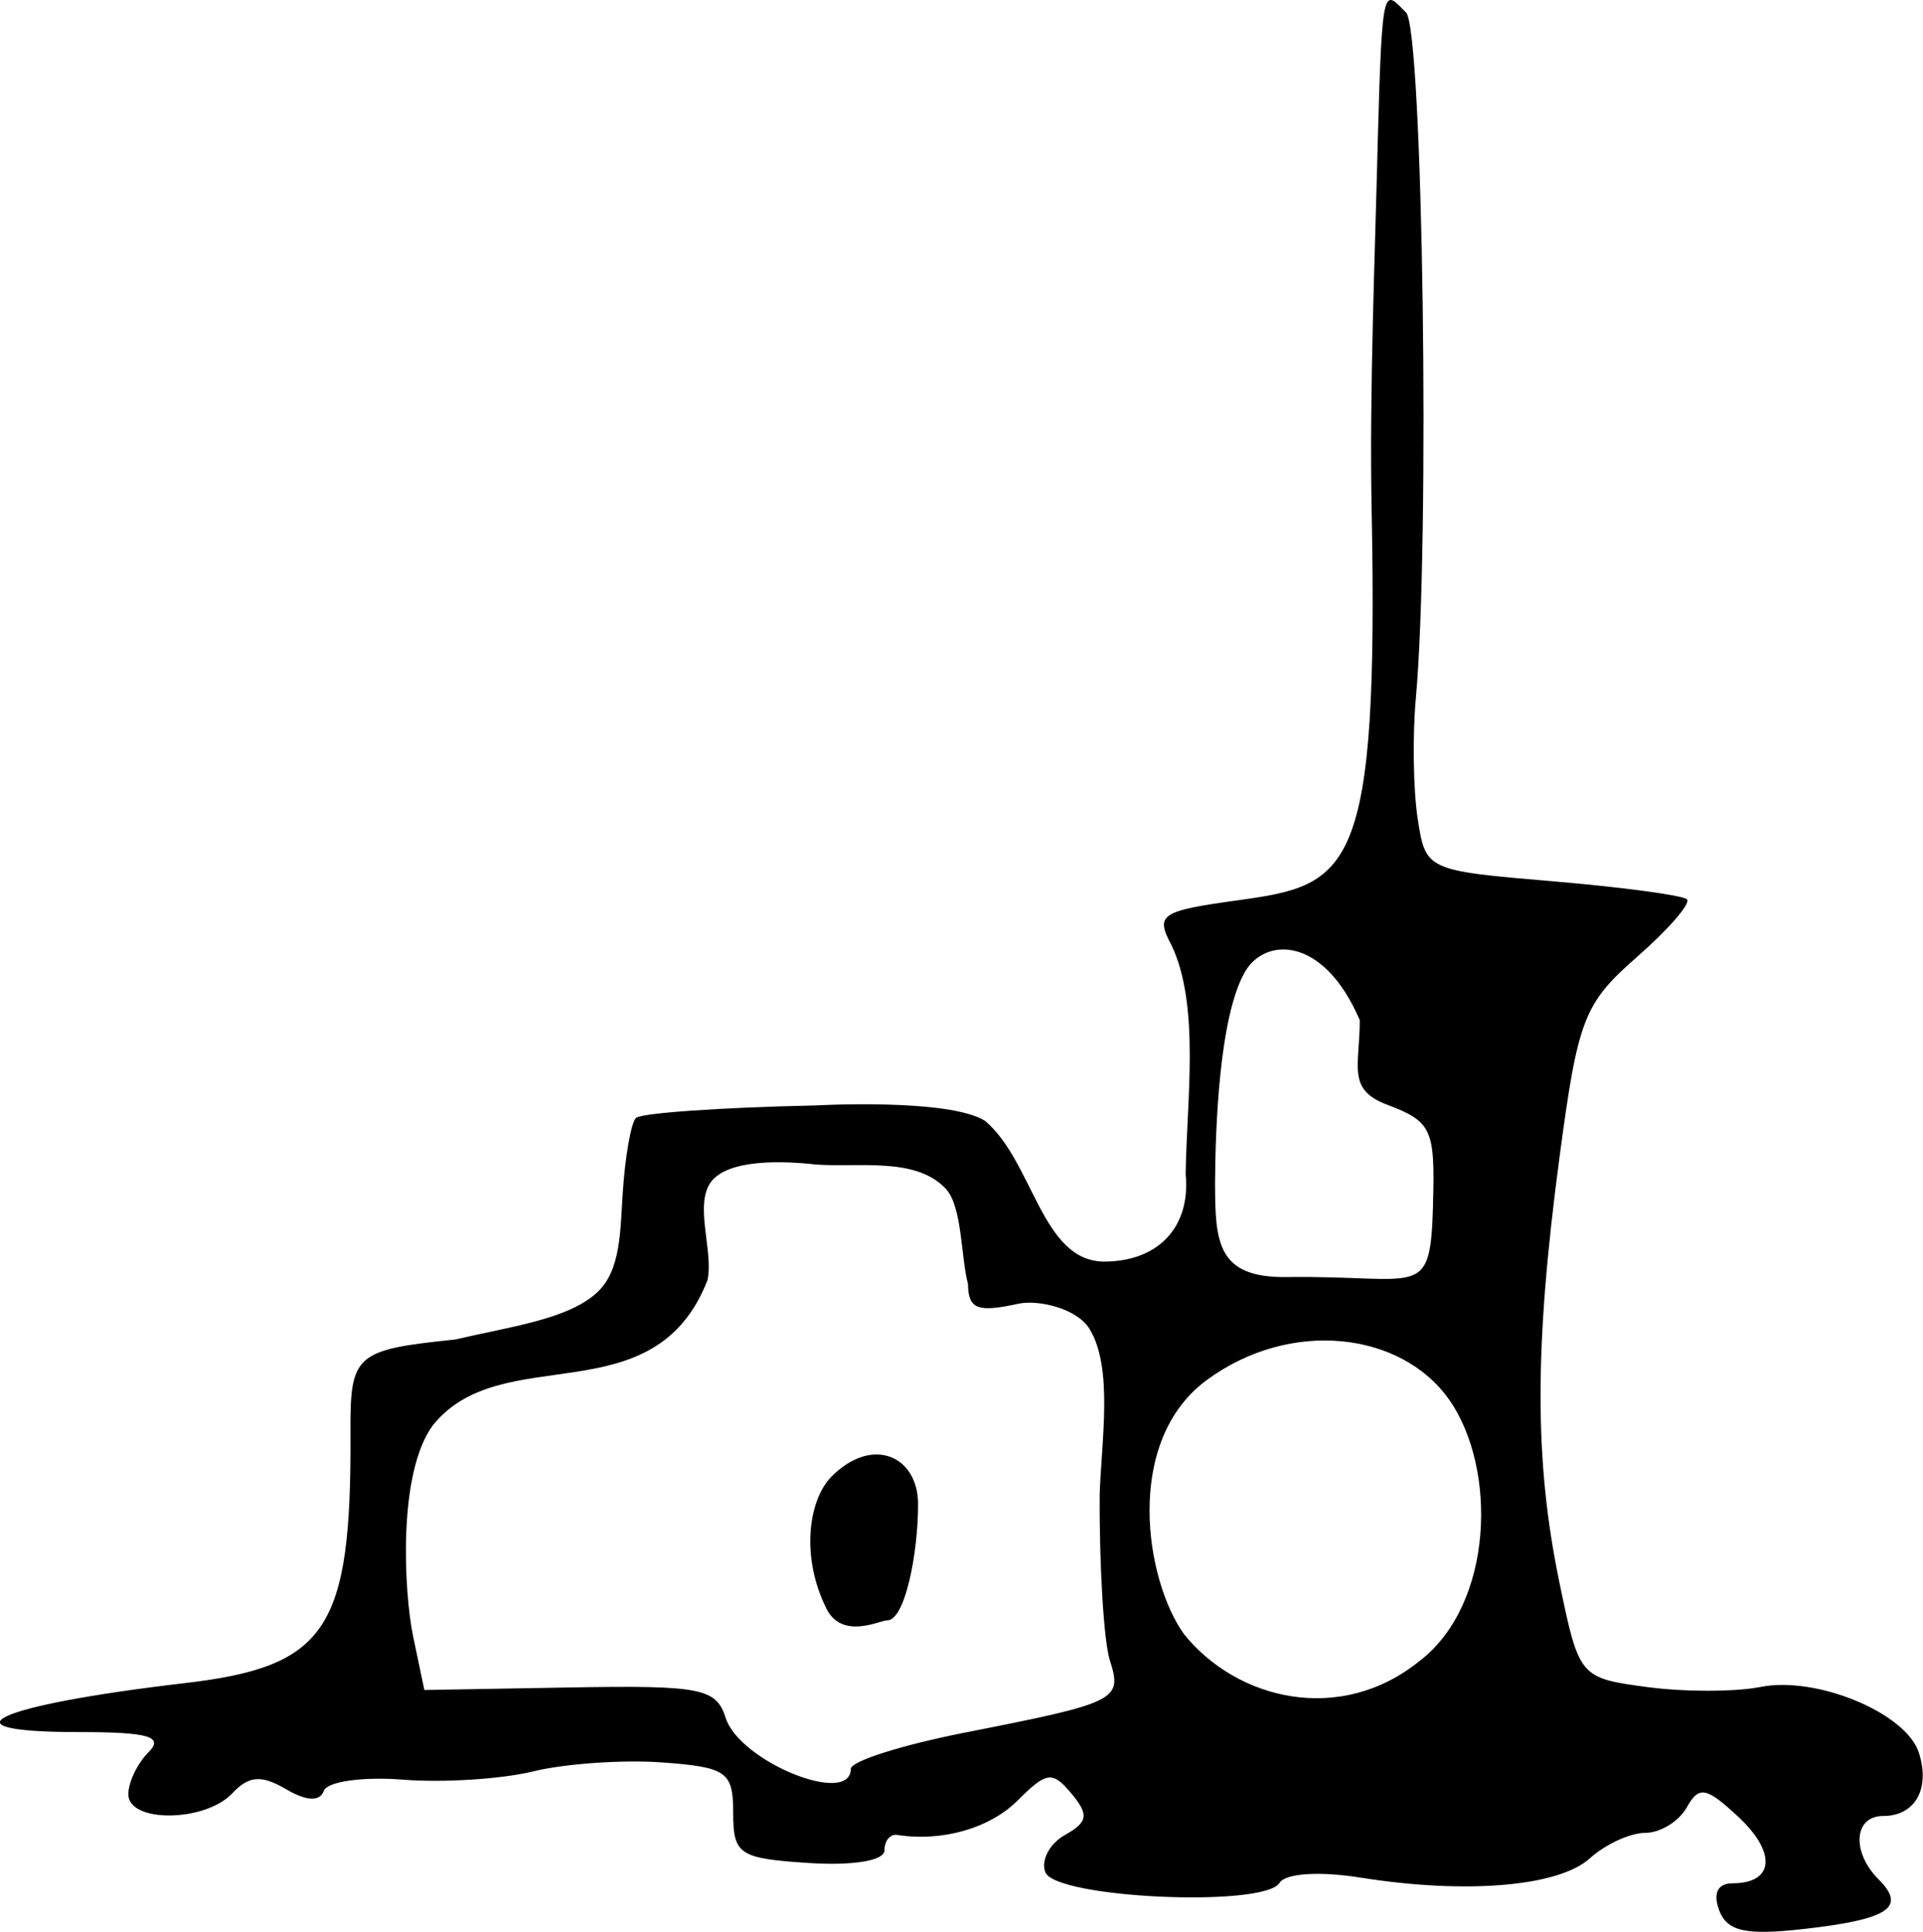 <?xml version="1.0" encoding="UTF-8" standalone="no"?>
<!-- Created with Inkscape (http://www.inkscape.org/) -->

<svg
   xmlns:dc="http://purl.org/dc/elements/1.1/"
   xmlns:cc="http://creativecommons.org/ns#"
   xmlns:rdf="http://www.w3.org/1999/02/22-rdf-syntax-ns#"
   xmlns:svg="http://www.w3.org/2000/svg"
   xmlns="http://www.w3.org/2000/svg"
   xmlns:sodipodi="http://sodipodi.sourceforge.net/DTD/sodipodi-0.dtd"
   xmlns:inkscape="http://www.inkscape.org/namespaces/inkscape"
   width="7.456mm"
   height="7.492mm"
   viewBox="0 0 26.419 26.545"
   id="svg7368"
   version="1.1"
   inkscape:version="0.91 r13725"
   sodipodi:docname="hamlet-2.svg">
  <defs
     id="defs7370" />
  <sodipodi:namedview
     id="base"
     pagecolor="#ffffff"
     bordercolor="#666666"
     borderopacity="1.0"
     inkscape:pageopacity="0.0"
     inkscape:pageshadow="2"
     inkscape:zoom="0.35"
     inkscape:cx="-545.36201"
     inkscape:cy="13.272691"
     inkscape:document-units="px"
     inkscape:current-layer="layer1"
     showgrid="false"
     fit-margin-top="0"
     fit-margin-left="0"
     fit-margin-right="0"
     fit-margin-bottom="0"
     inkscape:window-width="1920"
     inkscape:window-height="1027"
     inkscape:window-x="0"
     inkscape:window-y="0"
     inkscape:window-maximized="1" />
  <g
     inkscape:label="Calque 1"
     inkscape:groupmode="layer"
     id="layer1"
     transform="translate(-361.791,-519.09)">
    <path
       style="fill:#000000"
       d="m 385.411,545.338 c -0.09,-0.234 -0.022,-0.372 0.182,-0.372 0.572,0 0.609,-0.42 0.08,-0.913 -0.442,-0.412 -0.541,-0.43 -0.709,-0.129 -0.108,0.192 -0.364,0.349 -0.57,0.349 -0.206,0 -0.548,0.157 -0.76,0.349 -0.431,0.39 -1.701,0.497 -3.157,0.265 -0.559,-0.089 -1.026,-0.059 -1.107,0.073 -0.212,0.342 -3.081,0.212 -3.218,-0.147 -0.063,-0.163 0.059,-0.393 0.27,-0.511 0.315,-0.177 0.332,-0.277 0.09,-0.568 -0.261,-0.314 -0.343,-0.304 -0.739,0.093 -0.384,0.384 -1.039,0.571 -1.658,0.474 -0.095,-0.015 -0.173,0.081 -0.173,0.213 0,0.141 -0.431,0.212 -1.039,0.173 -0.957,-0.062 -1.039,-0.116 -1.039,-0.689 -1.7e-4,-0.566 -0.088,-0.628 -0.981,-0.693 -0.54,-0.039 -1.334,0.017 -1.766,0.123 -0.432,0.106 -1.237,0.158 -1.788,0.114 -0.552,-0.044 -1.042,0.025 -1.089,0.153 -0.056,0.152 -0.238,0.143 -0.524,-0.025 -0.334,-0.196 -0.507,-0.182 -0.732,0.058 -0.374,0.4 -1.43,0.411 -1.43,0.014 0,-0.165 0.125,-0.425 0.277,-0.577 0.215,-0.216 0.002,-0.277 -0.962,-0.277 -1.944,0 -1.143,-0.369 1.456,-0.672 1.958,-0.228 2.295,-0.736 2.281,-3.442 -0.006,-1.077 0.064,-1.138 1.44,-1.28 0.758,-0.178 1.556,-0.277 1.952,-0.65 0.325,-0.305 0.313,-0.842 0.348,-1.356 0.032,-0.503 0.114,-0.97 0.182,-1.038 0.068,-0.068 1.179,-0.145 2.468,-0.172 0,0 1.83,-0.103 2.33,0.213 0.664,0.566 0.772,1.92 1.629,1.933 0.75,0 1.196,-0.476 1.125,-1.2 0.015,-1.022 0.2,-2.318 -0.194,-3.147 -0.226,-0.422 -0.153,-0.471 0.92,-0.619 1.537,-0.211 1.926,-0.367 1.829,-5.372 -0.032,-1.618 0.047,-3.49 0.086,-5.122 0.059,-2.148 0.084,-2.006 0.387,-1.703 0.232,0.232 0.332,7.26 0.134,9.429 -0.046,0.508 -0.035,1.247 0.025,1.642 0.109,0.715 0.118,0.719 1.854,0.866 0.96,0.081 1.79,0.193 1.846,0.248 0.056,0.056 -0.254,0.413 -0.688,0.793 -0.729,0.64 -0.81,0.849 -1.063,2.753 -0.346,2.601 -0.347,4.168 -0.002,5.836 0.27,1.306 0.28,1.317 1.203,1.441 0.512,0.069 1.214,0.068 1.56,-8.3e-4 0.77,-0.154 2.004,0.358 2.177,0.905 0.158,0.497 -0.053,0.868 -0.493,0.868 -0.402,0 -0.436,0.497 -0.059,0.873 0.384,0.384 0.135,0.548 -1.035,0.68 -0.793,0.089 -1.047,0.033 -1.158,-0.258 z m -11.93,-1.946 c 0,-0.104 0.701,-0.326 1.558,-0.495 2.11,-0.415 2.174,-0.447 1.999,-0.997 -0.082,-0.259 -0.145,-1.286 -0.139,-2.281 0.024,-0.732 0.189,-1.741 -0.142,-2.274 -0.17,-0.273 -0.682,-0.399 -0.968,-0.344 -0.571,0.125 -0.694,0.078 -0.7,-0.27 -0.1,-0.381 -0.076,-1.067 -0.307,-1.311 -0.413,-0.437 -1.194,-0.287 -1.779,-0.33 -0.458,-0.052 -1.207,-0.077 -1.444,0.239 -0.235,0.314 0.04,0.967 -0.049,1.352 -0.736,1.884 -2.822,0.805 -3.773,1.993 -0.486,0.661 -0.394,2.288 -0.273,2.886 l 0.157,0.75 1.998,-0.035 c 1.8,-0.031 2.013,0.01 2.142,0.419 0.191,0.6 1.719,1.22 1.719,0.697 z m -0.338,-2.204 c -0.355,-0.714 -0.244,-1.495 0.074,-1.813 0.565,-0.565 1.187,-0.277 1.187,0.382 0,0.686 -0.182,1.604 -0.427,1.596 -0.098,0 -0.617,0.273 -0.834,-0.164 z m 8.158,0.718 c 1.013,-0.786 1.059,-2.641 0.402,-3.581 -0.657,-0.94 -2.183,-1.119 -3.331,-0.275 -1.148,0.844 -0.848,2.746 -0.316,3.491 0.735,0.915 2.161,1.249 3.244,0.365 z m 0.177,-6.262 c 0.031,-1.042 -0.017,-1.145 -0.635,-1.378 -0.551,-0.208 -0.371,-0.529 -0.371,-1.16 -0.499,-1.164 -1.302,-1.139 -1.576,-0.665 -0.357,0.617 -0.408,2.159 -0.412,2.907 0.002,0.808 0.027,1.301 0.984,1.288 1.849,-0.025 1.972,0.333 2.011,-0.992 z"
       id="path4785"
       inkscape:connector-curvature="0"
       sodipodi:nodetypes="cssssssssssscsssssssssssssscsccsccccsscssssssssscssssccssscsccscsccccscsssscsczzccsscscss" />
  </g>
</svg>
